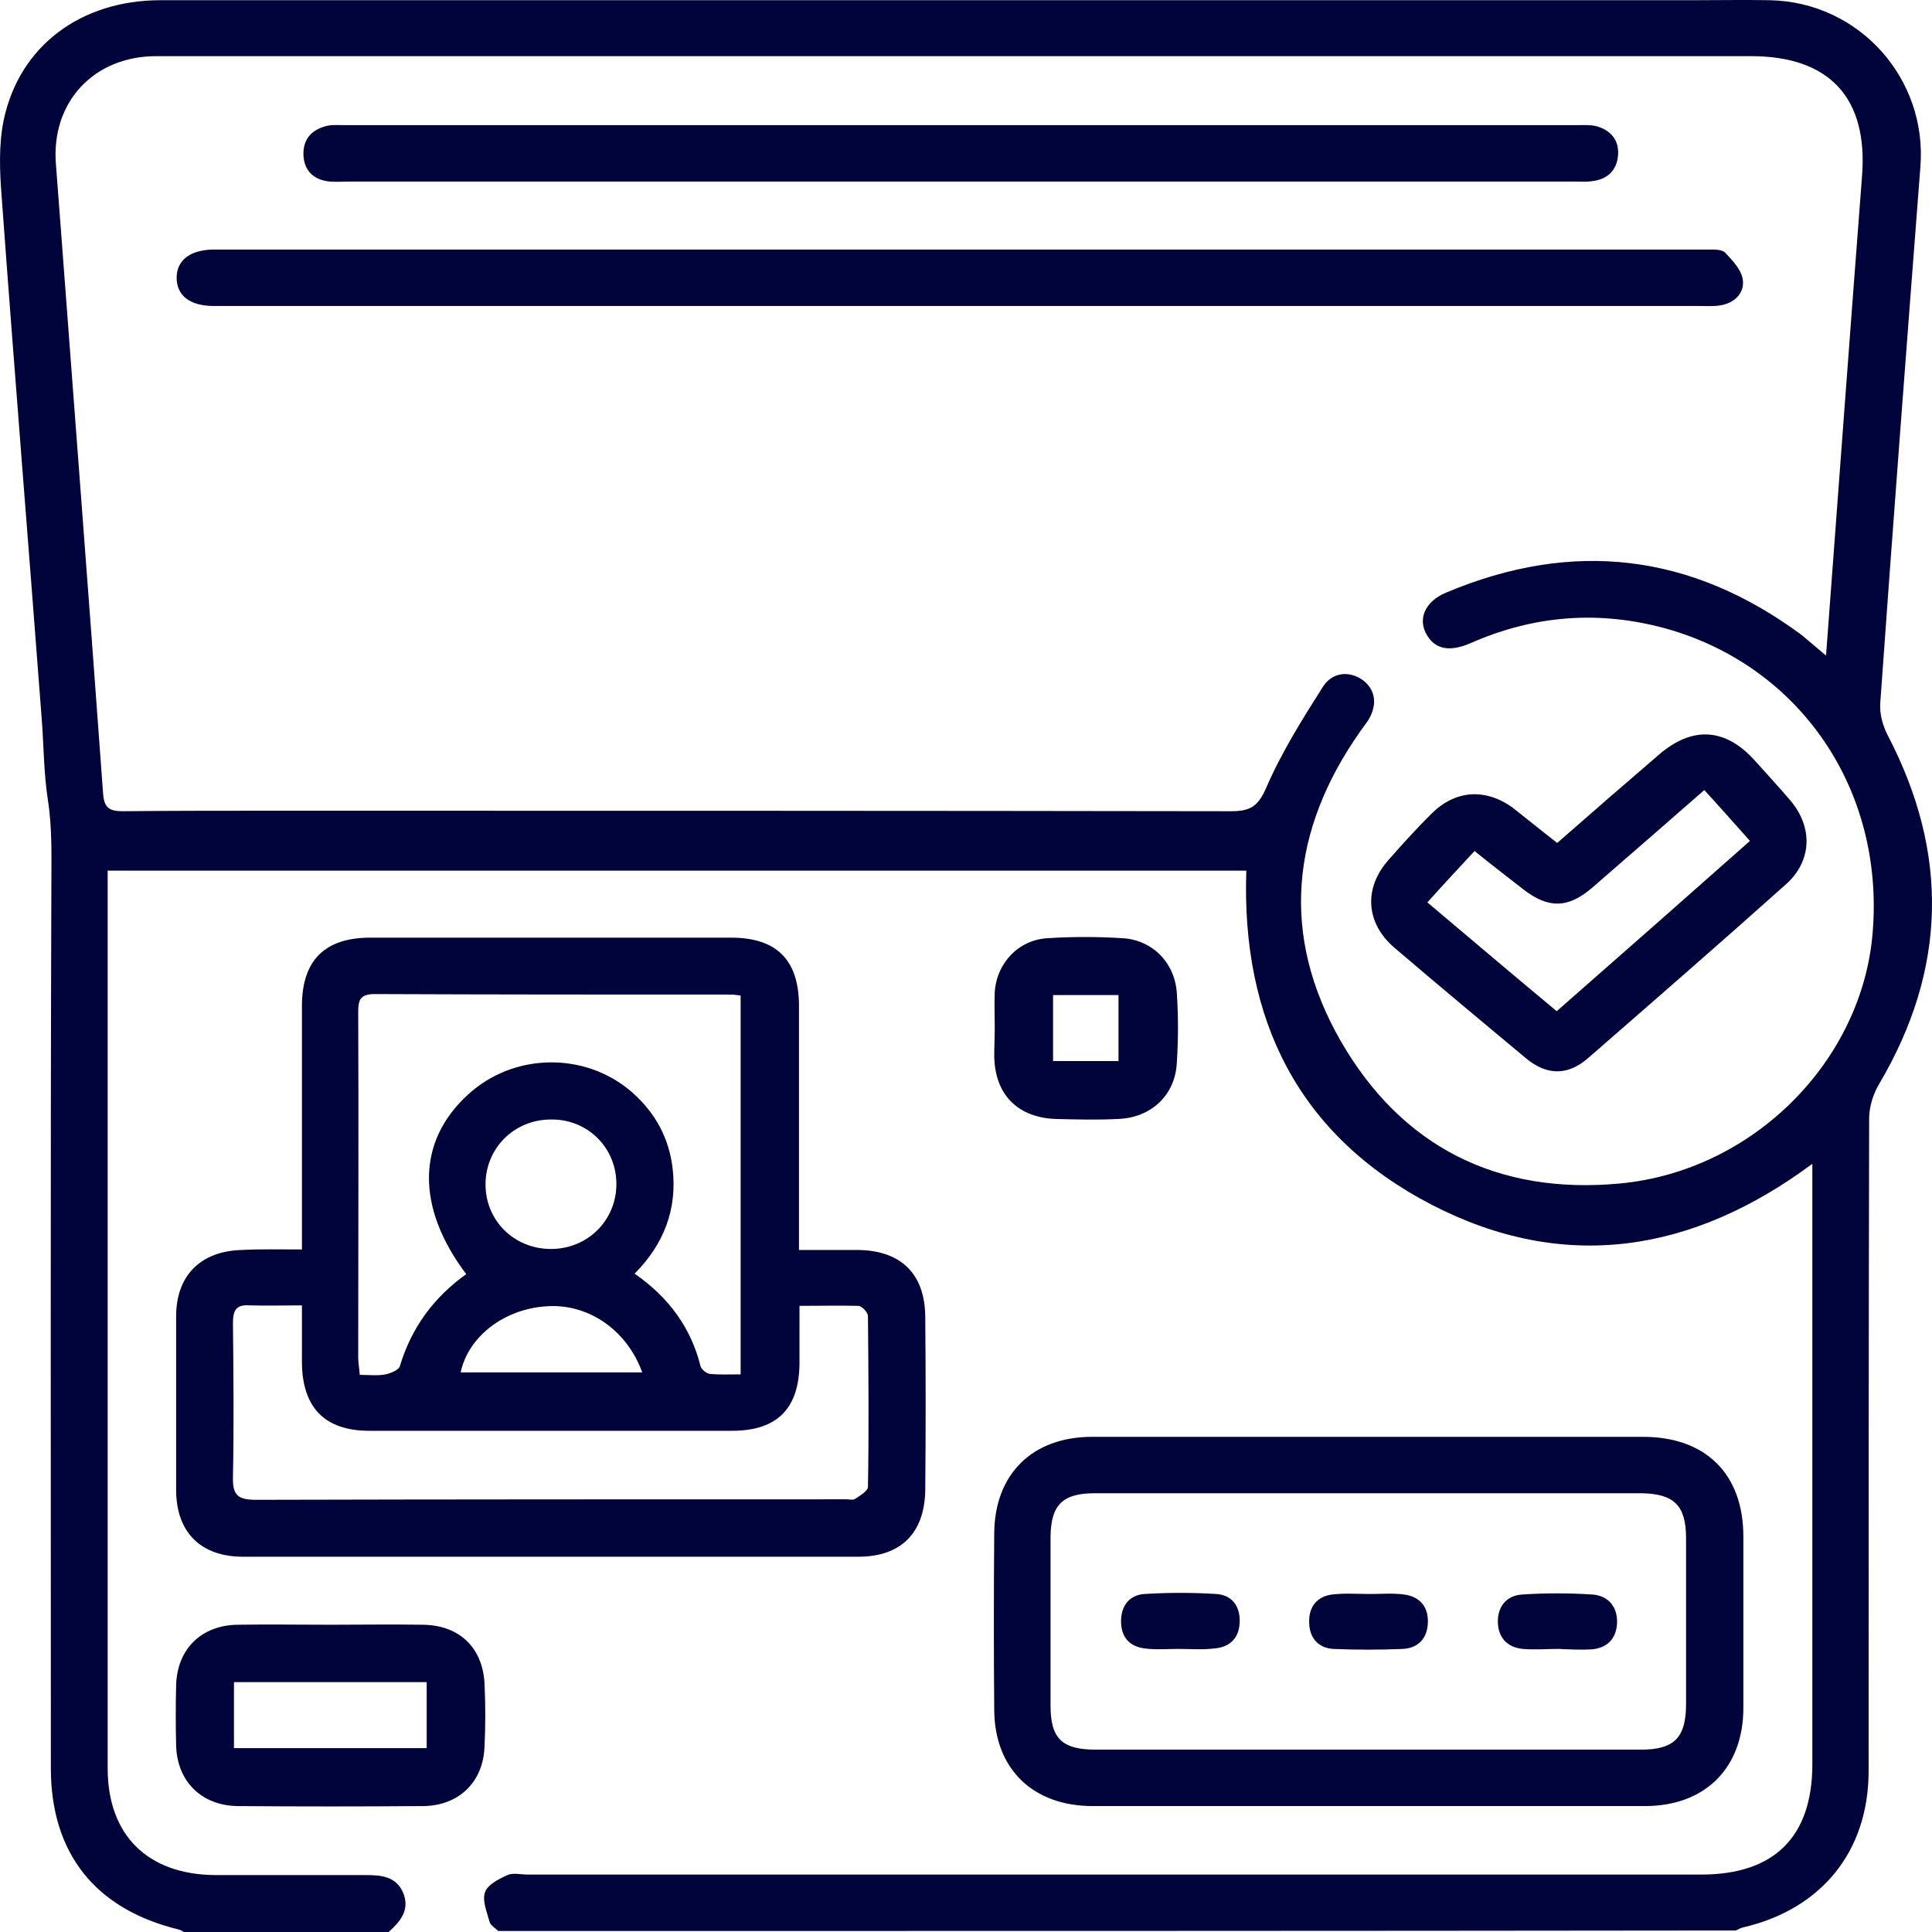 <svg width="80" height="80" viewBox="0 0 80 80" fill="none" xmlns="http://www.w3.org/2000/svg">
<path d="M20.63 79.958C20.503 79.833 20.314 79.729 20.273 79.583C20.168 79.186 19.957 78.707 20.084 78.352C20.189 78.039 20.651 77.81 21.008 77.643C21.239 77.539 21.575 77.622 21.869 77.622C38.061 77.622 54.253 77.622 70.446 77.622C73.47 77.622 75.045 76.058 75.045 73.054C75.045 65.066 75.045 57.077 75.045 49.088C75.045 48.838 75.045 48.567 75.045 48.191C70.068 51.883 64.754 52.718 59.273 49.881C53.77 47.023 51.397 42.226 51.607 36.052C35.898 36.052 20.23 36.052 4.458 36.052C4.458 36.365 4.458 36.636 4.458 36.928C4.458 49.026 4.458 61.123 4.458 73.221C4.458 75.995 6.117 77.622 8.911 77.643C10.99 77.643 13.048 77.643 15.127 77.643C15.778 77.643 16.408 77.685 16.702 78.394C16.975 79.103 16.576 79.562 16.093 80C13.258 80 10.423 80 7.608 80C7.545 79.958 7.482 79.917 7.398 79.896C3.954 79.061 2.106 76.746 2.106 73.221C2.106 61.04 2.085 48.859 2.127 36.678C2.127 35.489 2.169 34.3 1.98 33.111C1.812 32.006 1.812 30.879 1.728 29.774C1.182 22.557 0.594 15.361 0.069 8.144C-0.015 7.08 -0.057 5.996 0.153 4.973C0.804 1.887 3.366 0.009 6.642 0.009C27.791 0.009 48.94 0.009 70.089 0.009C71.16 0.009 72.231 -0.012 73.302 0.009C76.998 0.093 79.812 3.263 79.519 6.913C78.951 14.297 78.384 21.702 77.859 29.085C77.817 29.544 77.964 30.066 78.174 30.462C80.716 35.343 80.611 40.14 77.817 44.875C77.565 45.292 77.397 45.834 77.397 46.314C77.376 55.325 77.376 64.315 77.376 73.325C77.376 76.663 75.423 79.061 72.168 79.812C72.063 79.833 71.979 79.896 71.874 79.937C54.799 79.958 37.725 79.958 20.63 79.958ZM75.612 27.146C76.116 20.409 76.599 13.859 77.103 7.289C77.355 4.056 75.759 2.325 72.504 2.325C59.357 2.325 46.189 2.325 33.042 2.325C24.179 2.325 15.337 2.325 6.474 2.325C3.87 2.325 2.106 4.243 2.316 6.809C2.379 7.643 2.442 8.478 2.505 9.291C3.093 17.155 3.702 25.018 4.269 32.861C4.311 33.445 4.521 33.591 5.088 33.591C7.188 33.57 9.289 33.57 11.368 33.57C24.578 33.57 37.788 33.57 50.977 33.591C51.754 33.591 52.09 33.403 52.426 32.631C53.056 31.171 53.917 29.795 54.778 28.439C55.177 27.813 55.892 27.771 56.438 28.168C56.963 28.564 57.047 29.19 56.648 29.836C56.542 29.982 56.438 30.128 56.333 30.274C53.434 34.383 53.014 38.743 55.514 43.102C58.034 47.482 62.003 49.485 67.085 49.005C72.609 48.483 77.124 43.916 77.544 38.597C78.027 32.673 74.52 27.563 68.955 26.019C66.203 25.268 63.515 25.477 60.911 26.624C60.05 27 59.462 26.895 59.105 26.332C58.685 25.665 58.979 24.914 59.882 24.538C65.132 22.327 70.047 22.911 74.625 26.311C74.919 26.562 75.213 26.812 75.612 27.146Z" fill="#00043A"/>
<path d="M12.502 51.737C12.502 51.362 12.502 51.07 12.502 50.799C12.502 47.753 12.502 44.708 12.502 41.663C12.502 39.765 13.447 38.826 15.337 38.826C20.314 38.826 25.292 38.826 30.269 38.826C32.16 38.826 33.063 39.744 33.084 41.6C33.084 44.666 33.084 47.733 33.084 50.82C33.084 51.091 33.084 51.383 33.084 51.758C33.945 51.758 34.722 51.758 35.52 51.758C37.305 51.779 38.292 52.739 38.313 54.511C38.334 56.91 38.334 59.309 38.313 61.687C38.292 63.46 37.326 64.461 35.541 64.461C27.056 64.461 18.55 64.461 10.066 64.461C8.302 64.461 7.293 63.439 7.293 61.687C7.293 59.288 7.293 56.889 7.293 54.511C7.293 52.801 8.323 51.8 10.024 51.758C10.801 51.717 11.578 51.737 12.502 51.737ZM19.306 52.759C17.227 50.006 17.248 47.274 19.369 45.334C21.26 43.582 24.242 43.54 26.174 45.23C27.14 46.085 27.707 47.128 27.854 48.4C28.043 50.069 27.497 51.508 26.279 52.739C27.686 53.719 28.61 54.97 29.009 56.576C29.051 56.702 29.24 56.868 29.387 56.889C29.807 56.931 30.248 56.91 30.668 56.91C30.668 51.591 30.668 46.398 30.668 41.225C30.5 41.204 30.395 41.183 30.29 41.183C25.355 41.183 20.441 41.183 15.505 41.162C14.896 41.162 14.833 41.433 14.833 41.913C14.854 46.669 14.833 51.445 14.833 56.201C14.833 56.43 14.875 56.639 14.896 56.931C15.295 56.931 15.652 56.973 15.967 56.91C16.177 56.868 16.513 56.722 16.555 56.576C17.038 54.97 17.962 53.719 19.306 52.759ZM33.105 54.073C33.105 54.97 33.105 55.721 33.105 56.472C33.084 58.328 32.181 59.246 30.311 59.246C25.313 59.246 20.314 59.246 15.295 59.246C13.447 59.246 12.523 58.287 12.502 56.43C12.502 55.659 12.502 54.887 12.502 54.053C11.704 54.053 11.032 54.073 10.36 54.053C9.814 54.011 9.646 54.219 9.646 54.762C9.667 56.889 9.688 59.038 9.646 61.165C9.625 61.937 9.877 62.104 10.612 62.104C18.76 62.083 26.909 62.083 35.037 62.083C35.163 62.083 35.331 62.125 35.415 62.062C35.604 61.937 35.919 61.749 35.94 61.582C35.982 59.225 35.961 56.848 35.94 54.491C35.94 54.345 35.688 54.073 35.541 54.073C34.764 54.053 33.987 54.073 33.105 54.073ZM22.814 51.717C24.326 51.717 25.502 50.548 25.523 49.068C25.544 47.545 24.347 46.335 22.814 46.356C21.302 46.356 20.125 47.524 20.105 49.005C20.084 50.528 21.281 51.717 22.814 51.717ZM19.075 56.827C21.575 56.827 24.074 56.827 26.594 56.827C25.943 55.033 24.305 53.948 22.583 54.094C20.861 54.219 19.39 55.346 19.075 56.827Z" fill="#00043A"/>
<path d="M56.711 59.496C60.491 59.496 64.25 59.496 68.031 59.496C70.635 59.496 72.189 61.04 72.189 63.626C72.189 65.983 72.189 68.361 72.189 70.718C72.189 73.2 70.614 74.785 68.115 74.785C60.491 74.785 52.867 74.785 45.244 74.785C42.765 74.785 41.19 73.242 41.169 70.822C41.148 68.382 41.148 65.942 41.169 63.48C41.19 61.04 42.744 59.496 45.223 59.496C49.066 59.496 52.888 59.496 56.711 59.496ZM56.711 72.449C60.449 72.449 64.208 72.449 67.947 72.449C69.333 72.449 69.816 71.949 69.816 70.551C69.816 68.257 69.816 65.983 69.816 63.689C69.816 62.333 69.312 61.853 67.968 61.832C60.428 61.832 52.888 61.832 45.328 61.832C44.005 61.832 43.522 62.312 43.501 63.605C43.501 65.942 43.501 68.278 43.501 70.635C43.501 71.99 43.983 72.449 45.37 72.449C49.171 72.449 52.951 72.449 56.711 72.449Z" fill="#00043A"/>
<path d="M13.678 67.277C14.959 67.277 16.24 67.256 17.521 67.277C19.012 67.297 19.979 68.215 20.062 69.696C20.105 70.572 20.105 71.469 20.062 72.345C20 73.805 18.991 74.765 17.542 74.785C14.98 74.806 12.397 74.806 9.835 74.785C8.343 74.765 7.335 73.763 7.293 72.282C7.272 71.448 7.272 70.614 7.293 69.78C7.335 68.278 8.343 67.297 9.835 67.277C11.116 67.256 12.397 67.277 13.678 67.277ZM17.668 69.654C14.98 69.654 12.355 69.654 9.688 69.654C9.688 70.593 9.688 71.469 9.688 72.387C12.376 72.387 15.001 72.387 17.668 72.387C17.668 71.49 17.668 70.614 17.668 69.654Z" fill="#00043A"/>
<path d="M41.19 42.56C41.19 42.059 41.169 41.579 41.19 41.079C41.274 39.869 42.177 38.91 43.395 38.847C44.404 38.784 45.433 38.784 46.462 38.847C47.701 38.91 48.646 39.848 48.73 41.12C48.793 42.08 48.793 43.039 48.73 43.999C48.667 45.355 47.659 46.293 46.273 46.335C45.433 46.377 44.593 46.356 43.752 46.335C42.156 46.293 41.19 45.334 41.169 43.728C41.169 43.331 41.19 42.935 41.19 42.56ZM46.315 43.936C46.315 42.998 46.315 42.122 46.315 41.204C45.37 41.204 44.487 41.204 43.605 41.204C43.605 42.143 43.605 43.019 43.605 43.936C44.55 43.936 45.433 43.936 46.315 43.936Z" fill="#00043A"/>
<path d="M39.741 12.67C29.66 12.67 19.558 12.67 9.478 12.67C9.268 12.67 9.058 12.67 8.848 12.67C7.86 12.67 7.314 12.232 7.314 11.502C7.314 10.772 7.881 10.334 8.869 10.334C29.471 10.334 50.074 10.334 70.677 10.334C70.929 10.334 71.286 10.313 71.433 10.459C71.748 10.793 72.126 11.189 72.168 11.606C72.231 12.148 71.811 12.566 71.202 12.649C70.929 12.691 70.635 12.67 70.341 12.67C60.134 12.67 49.927 12.67 39.741 12.67Z" fill="#00043A"/>
<path d="M39.741 7.518C31.298 7.518 22.856 7.518 14.434 7.518C14.182 7.518 13.909 7.539 13.657 7.518C12.985 7.455 12.586 7.059 12.565 6.413C12.544 5.745 12.922 5.349 13.573 5.203C13.804 5.161 14.035 5.182 14.287 5.182C31.298 5.182 48.31 5.182 65.321 5.182C65.573 5.182 65.846 5.161 66.098 5.224C66.707 5.391 67.043 5.808 67.001 6.413C66.959 7.017 66.602 7.414 65.951 7.497C65.699 7.539 65.426 7.518 65.174 7.518C56.669 7.518 48.205 7.518 39.741 7.518Z" fill="#00043A"/>
<path d="M64.481 34.905C65.909 33.653 67.275 32.464 68.661 31.276C70.068 30.045 71.454 30.128 72.693 31.526C73.176 32.068 73.68 32.61 74.142 33.153C75.087 34.279 75.024 35.677 73.932 36.636C71.223 39.056 68.493 41.433 65.762 43.811C64.922 44.541 64.061 44.541 63.2 43.832C61.373 42.309 59.546 40.787 57.74 39.243C56.543 38.221 56.459 36.761 57.509 35.593C58.076 34.947 58.664 34.3 59.273 33.695C60.26 32.715 61.478 32.631 62.612 33.424C63.221 33.904 63.809 34.383 64.481 34.905ZM70.572 32.715C68.976 34.112 67.463 35.426 65.951 36.74C64.943 37.616 64.124 37.637 63.074 36.824C62.402 36.302 61.73 35.781 61.058 35.239C60.365 35.989 59.756 36.636 59.105 37.366C60.911 38.889 62.654 40.37 64.46 41.871C67.127 39.535 69.774 37.199 72.462 34.821C71.811 34.091 71.223 33.424 70.572 32.715Z" fill="#00043A"/>
<path d="M56.732 66.004C57.194 66.004 57.677 65.962 58.139 66.025C58.769 66.108 59.126 66.505 59.126 67.13C59.126 67.798 58.769 68.236 58.097 68.278C57.131 68.319 56.164 68.319 55.199 68.278C54.568 68.236 54.211 67.798 54.211 67.172C54.19 66.546 54.526 66.108 55.157 66.025C55.681 65.962 56.206 66.004 56.732 66.004Z" fill="#00043A"/>
<path d="M64.544 68.278C64.04 68.278 63.557 68.319 63.053 68.278C62.402 68.215 62.045 67.798 62.024 67.193C62.003 66.546 62.36 66.067 63.032 66.025C63.998 65.962 64.964 65.962 65.93 66.025C66.602 66.067 66.98 66.546 66.959 67.193C66.938 67.84 66.56 68.257 65.867 68.299C65.426 68.319 64.985 68.299 64.544 68.278Z" fill="#00043A"/>
<path d="M48.793 68.278C48.331 68.278 47.848 68.32 47.386 68.257C46.756 68.173 46.42 67.777 46.42 67.13C46.42 66.505 46.756 66.046 47.386 66.004C48.373 65.942 49.381 65.942 50.368 66.004C50.998 66.046 51.334 66.484 51.334 67.11C51.334 67.777 50.977 68.194 50.305 68.257C49.78 68.32 49.276 68.278 48.793 68.278Z" fill="#00043A"/>
</svg>
